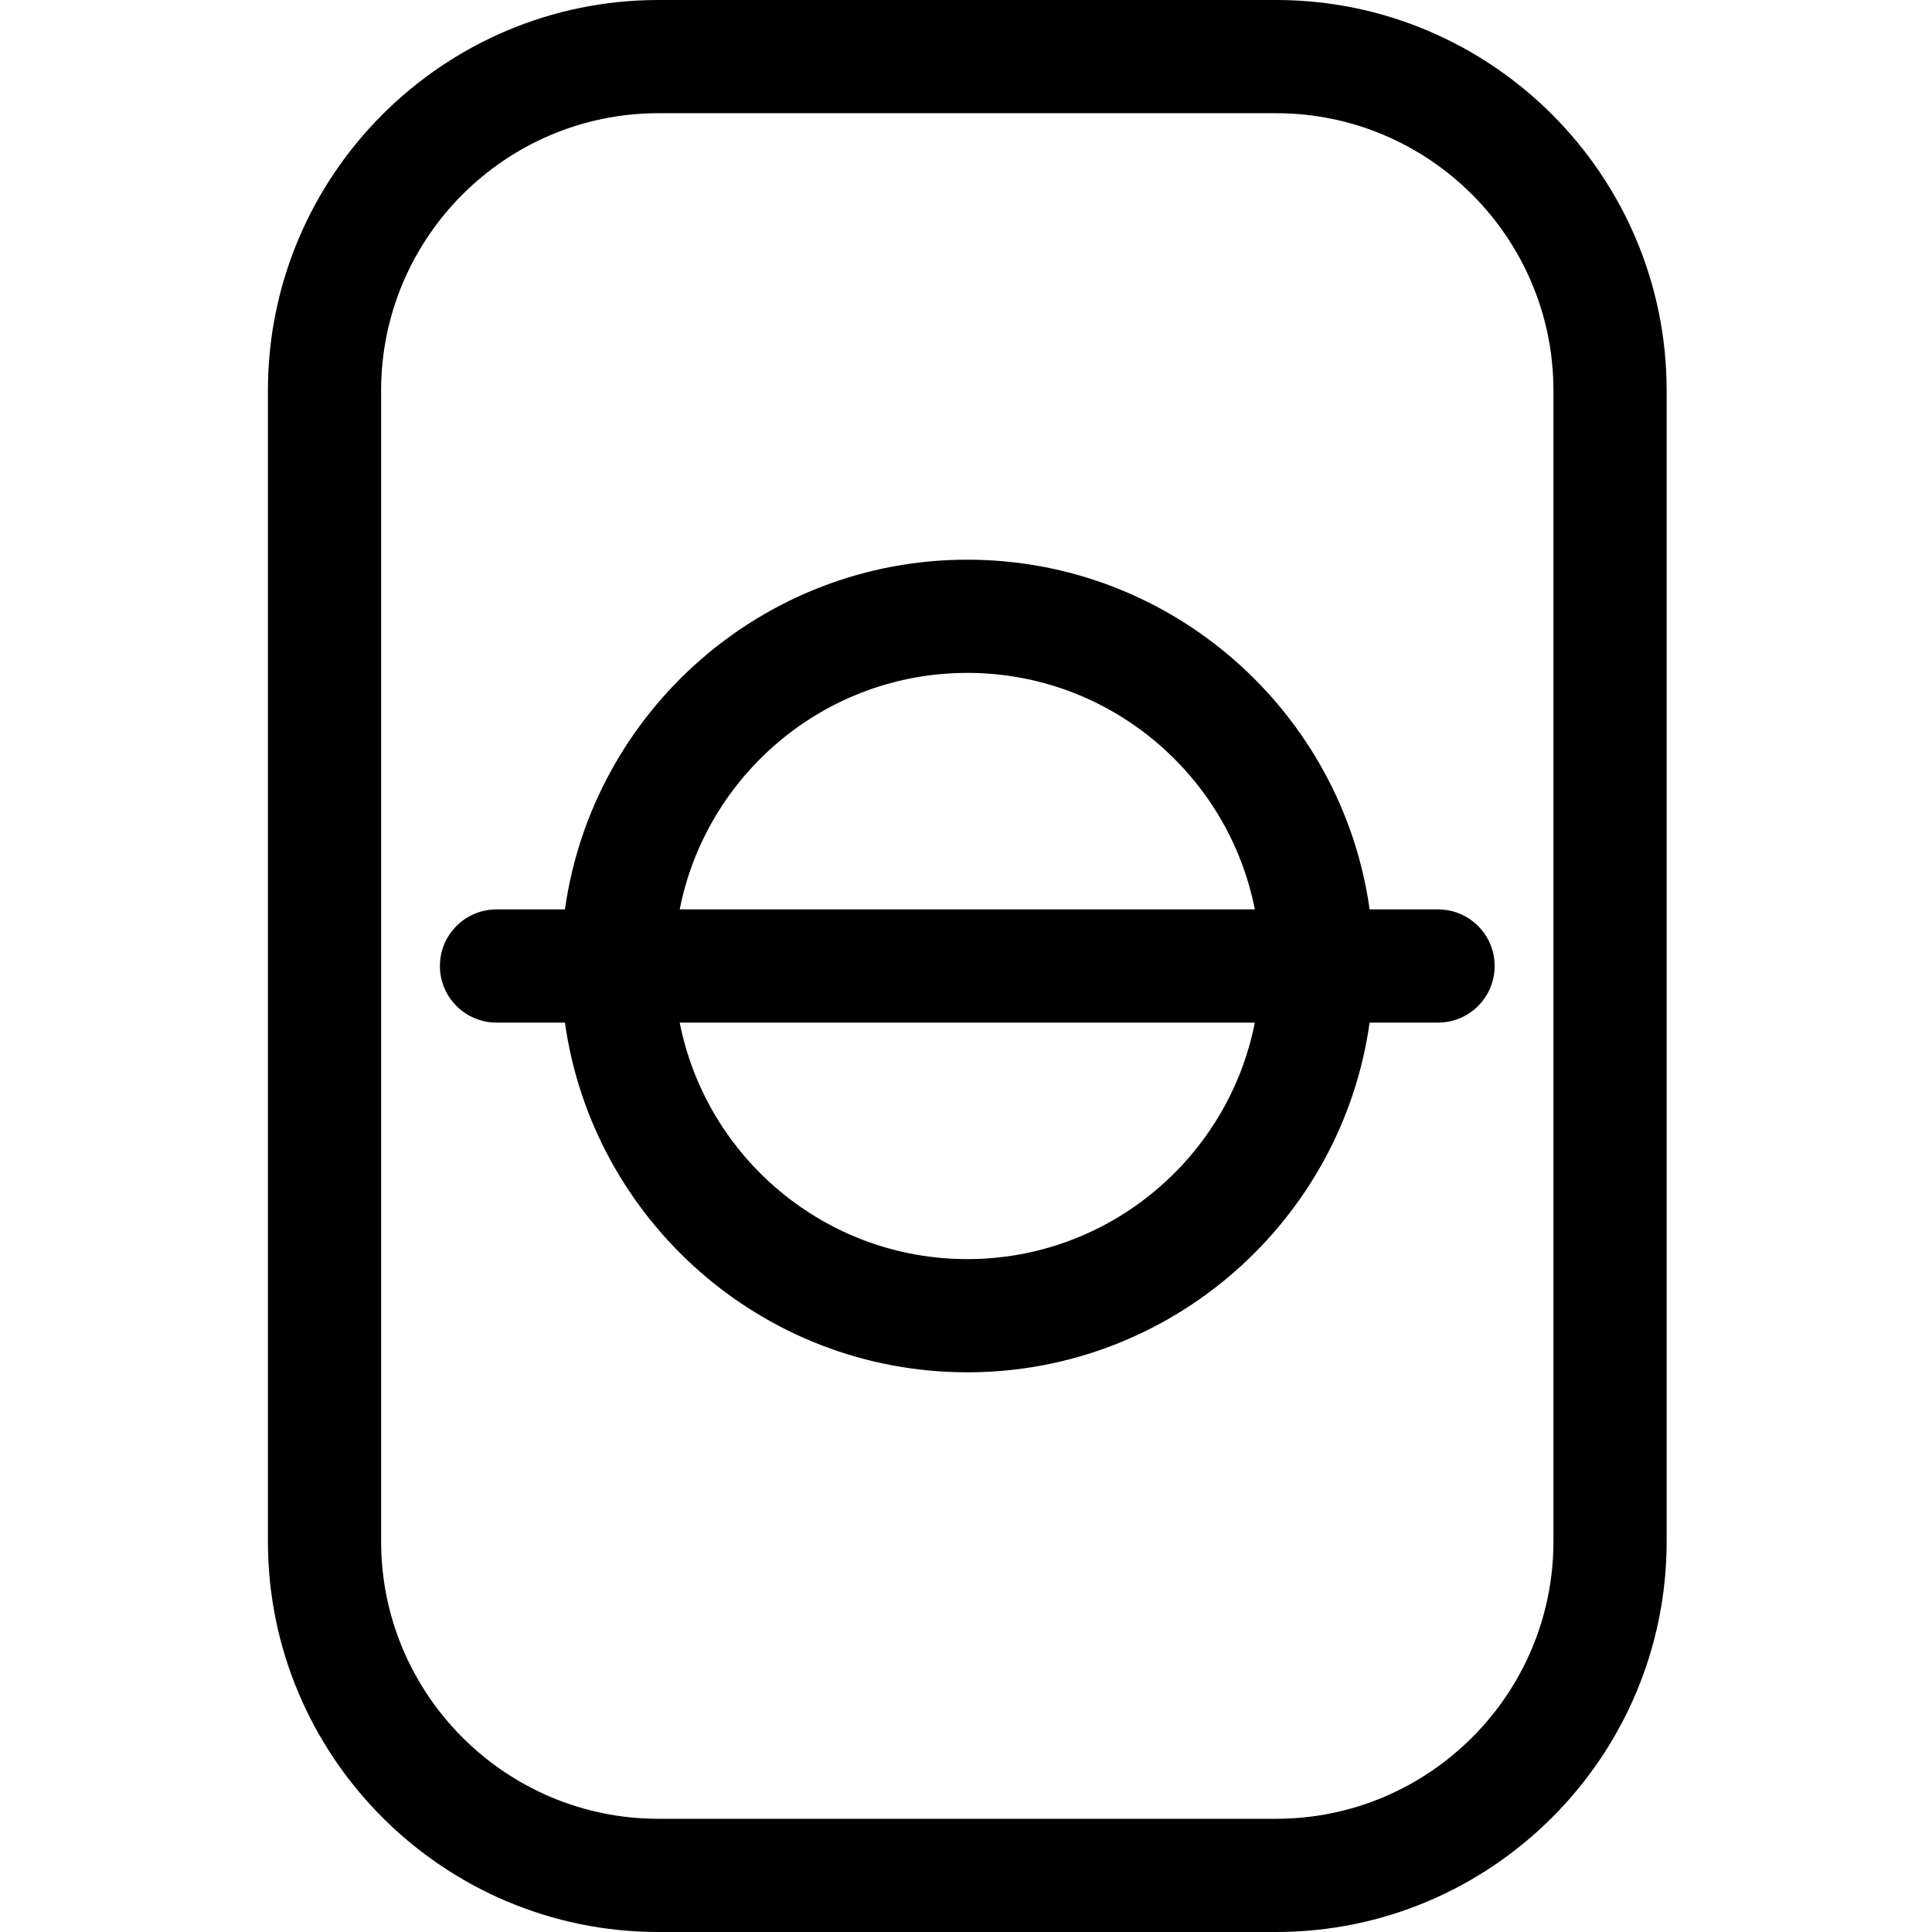 <svg height="512pt" viewBox="-71 0 512 512" width="512pt" xmlns="http://www.w3.org/2000/svg"><path d="m267.172 0h-163.664c-57.074 0-103.508 46.434-103.508 103.508v304.984c0 57.074 46.434 103.508 103.508 103.508h163.664c57.074 0 103.508-46.434 103.508-103.508v-304.984c0-57.074-46.434-103.508-103.508-103.508zm73.508 408.492c0 40.531-32.977 73.508-73.508 73.508h-163.664c-40.531 0-73.508-32.977-73.508-73.508v-304.984c0-40.531 32.977-73.508 73.508-73.508h163.664c40.531 0 73.508 32.977 73.508 73.508zm0 0"/><path d="m291.965 241c-7.324-52.297-52.344-92.676-106.625-92.676s-99.301 40.379-106.625 92.676h-18.133c-8.281 0-15 6.715-15 15s6.719 15 15 15h18.133c7.324 52.297 52.344 92.676 106.625 92.676s99.301-40.379 106.625-92.676h18.133c8.285 0 15-6.715 15-15s-6.715-15-15-15zm-106.625 92.676c-37.699 0-69.195-27-76.207-62.676h152.414c-7.012 35.676-38.508 62.676-76.207 62.676zm0-155.352c37.699 0 69.195 27 76.207 62.676h-152.414c7.012-35.676 38.508-62.676 76.207-62.676zm0 0"/></svg>